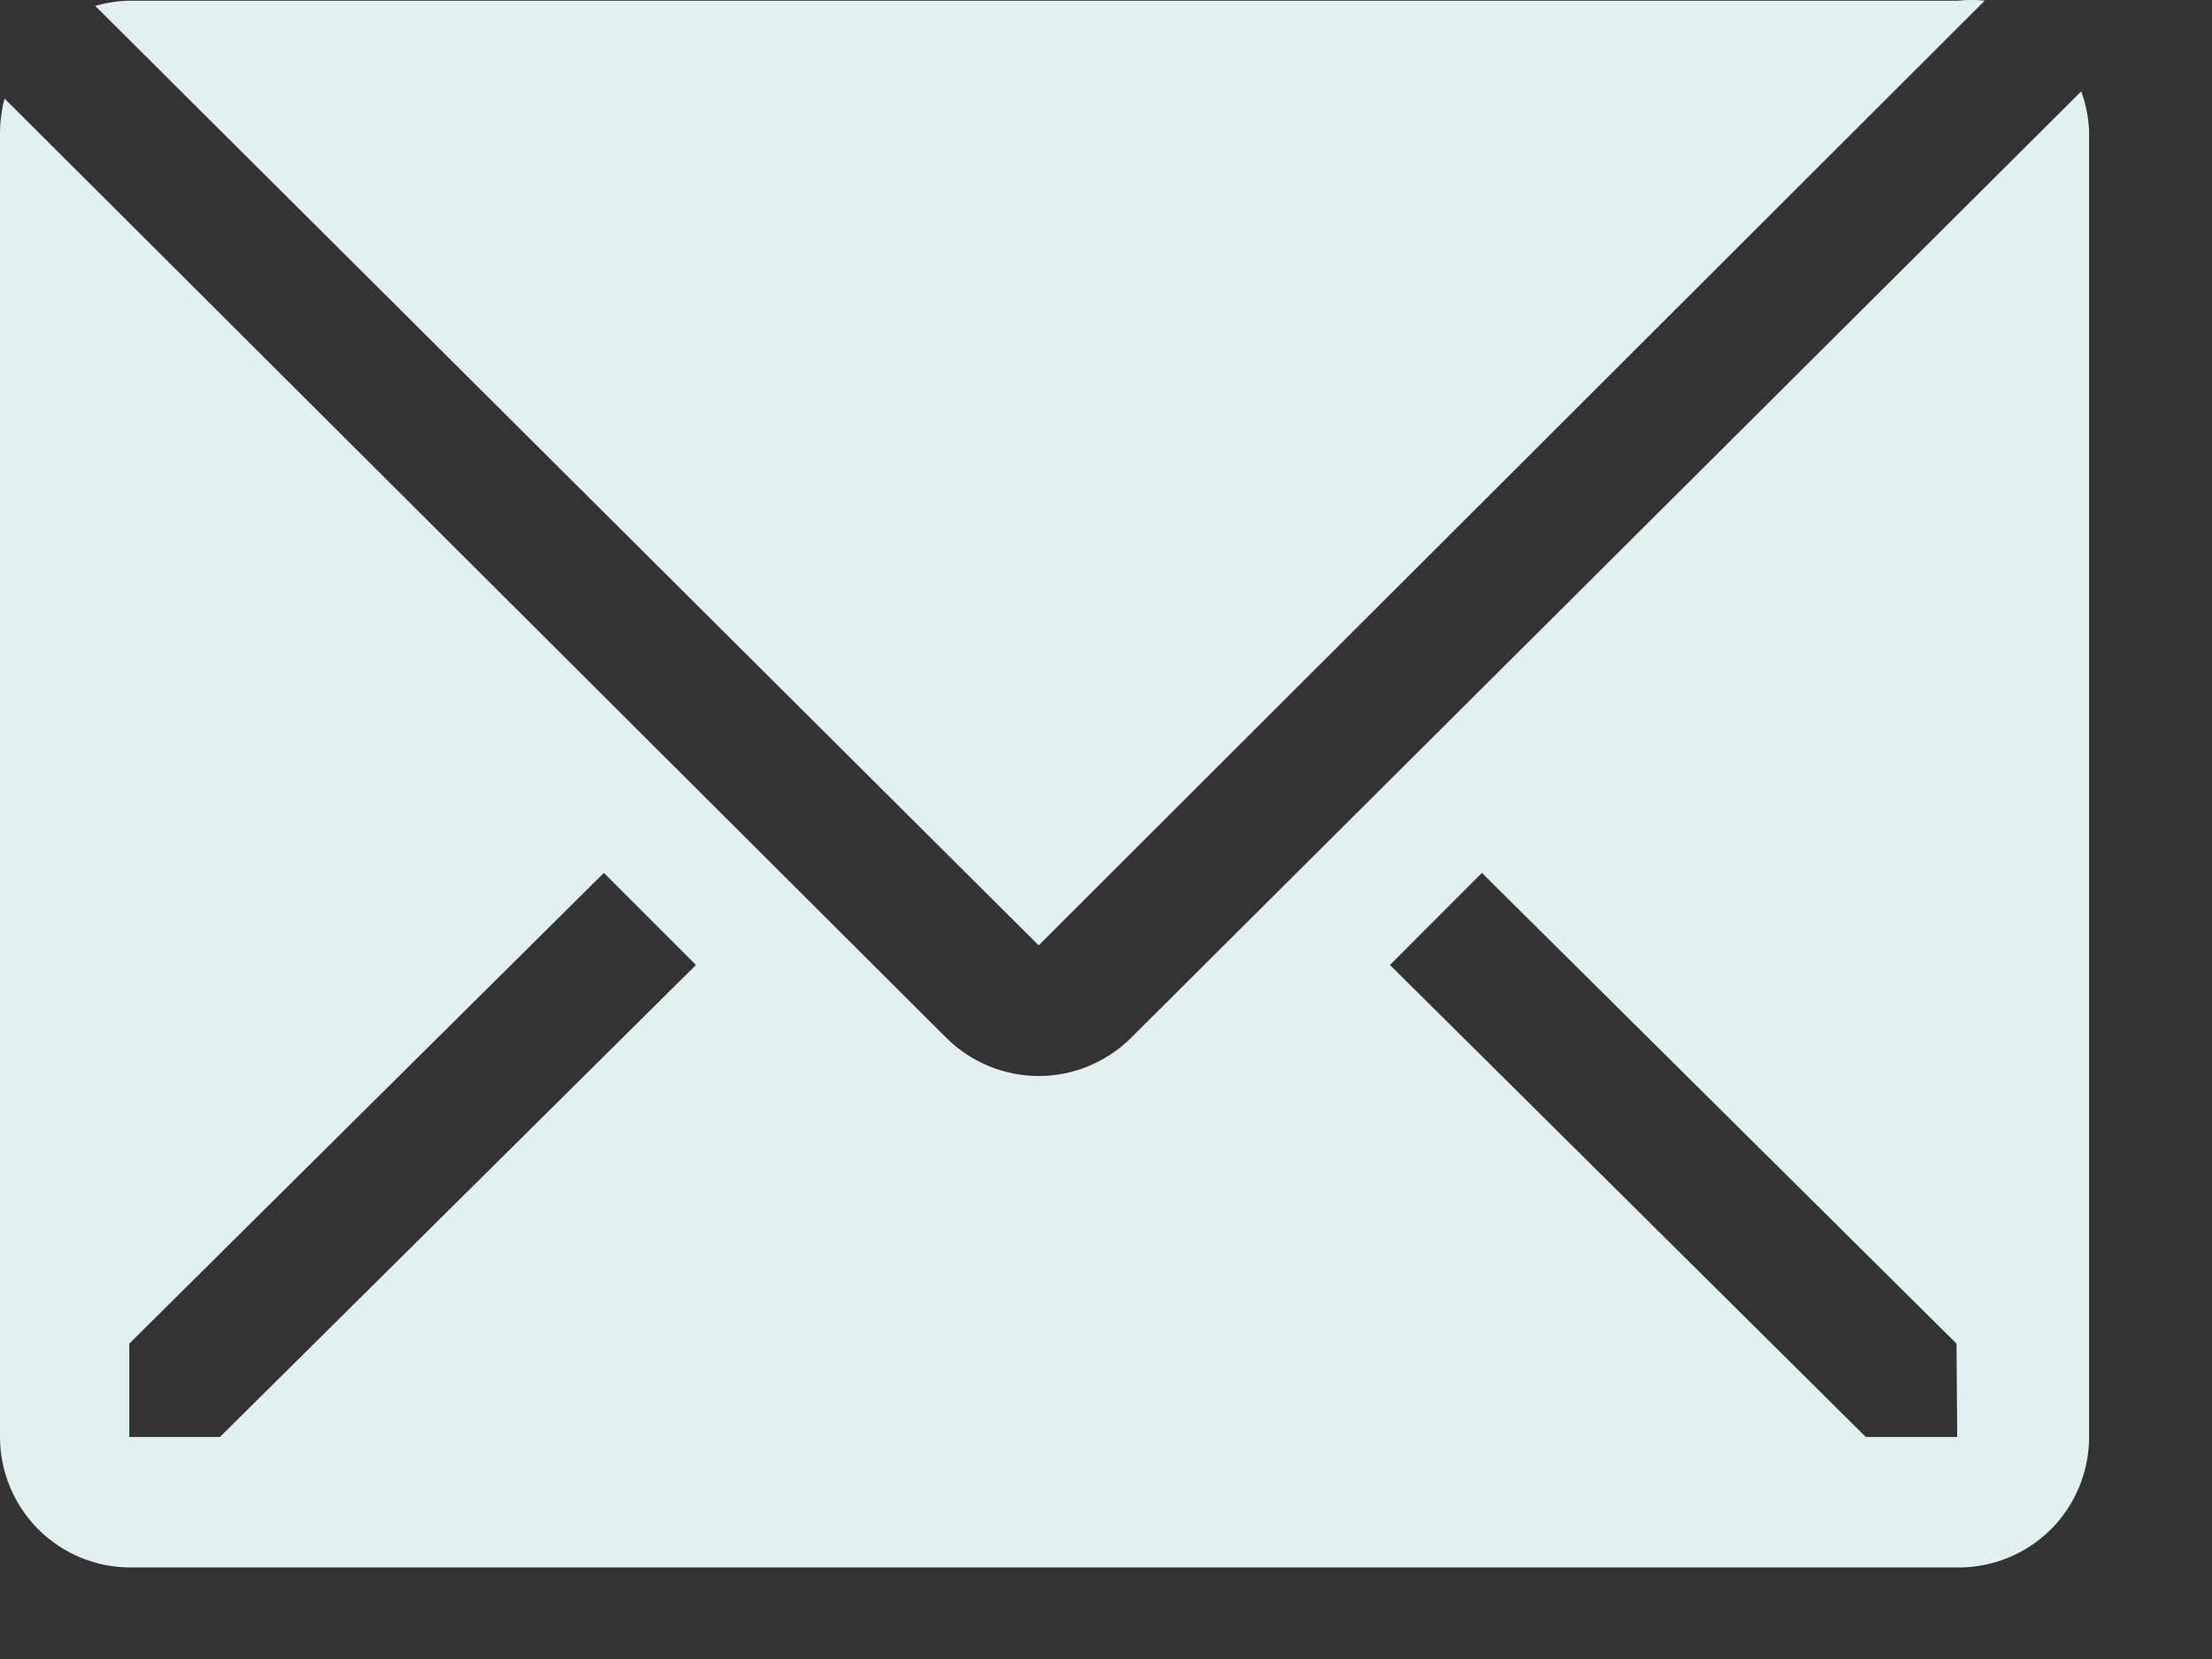 <svg width="16" height="12" viewBox="0 0 16 12" fill="none" xmlns="http://www.w3.org/2000/svg">
<rect x="0" y="0" width="16" height="12" fill="#333333" stroke="none"/>
<path d="M14.356 0.005C14.291 -0.002 14.226 -0.002 14.162 0.005H0.94C0.855 0.006 0.771 0.019 0.689 0.043L7.513 6.838L14.356 0.005Z" fill="#E2F0F1"/>
<path d="M15.054 0.661L8.179 7.509C8.002 7.684 7.763 7.783 7.513 7.783C7.264 7.783 7.024 7.684 6.847 7.509L0.033 0.713C0.012 0.79 0.001 0.87 0 0.949V10.394C0 10.644 0.1 10.885 0.277 11.062C0.454 11.239 0.694 11.338 0.944 11.338H14.167C14.417 11.338 14.657 11.239 14.835 11.062C15.012 10.885 15.111 10.644 15.111 10.394V0.949C15.107 0.851 15.088 0.754 15.054 0.661ZM1.591 10.394H0.935V9.719L4.368 6.314L5.034 6.98L1.591 10.394ZM14.157 10.394H13.496L10.054 6.98L10.719 6.314L14.152 9.719L14.157 10.394Z" fill="#E2F0F1"/>
</svg>
